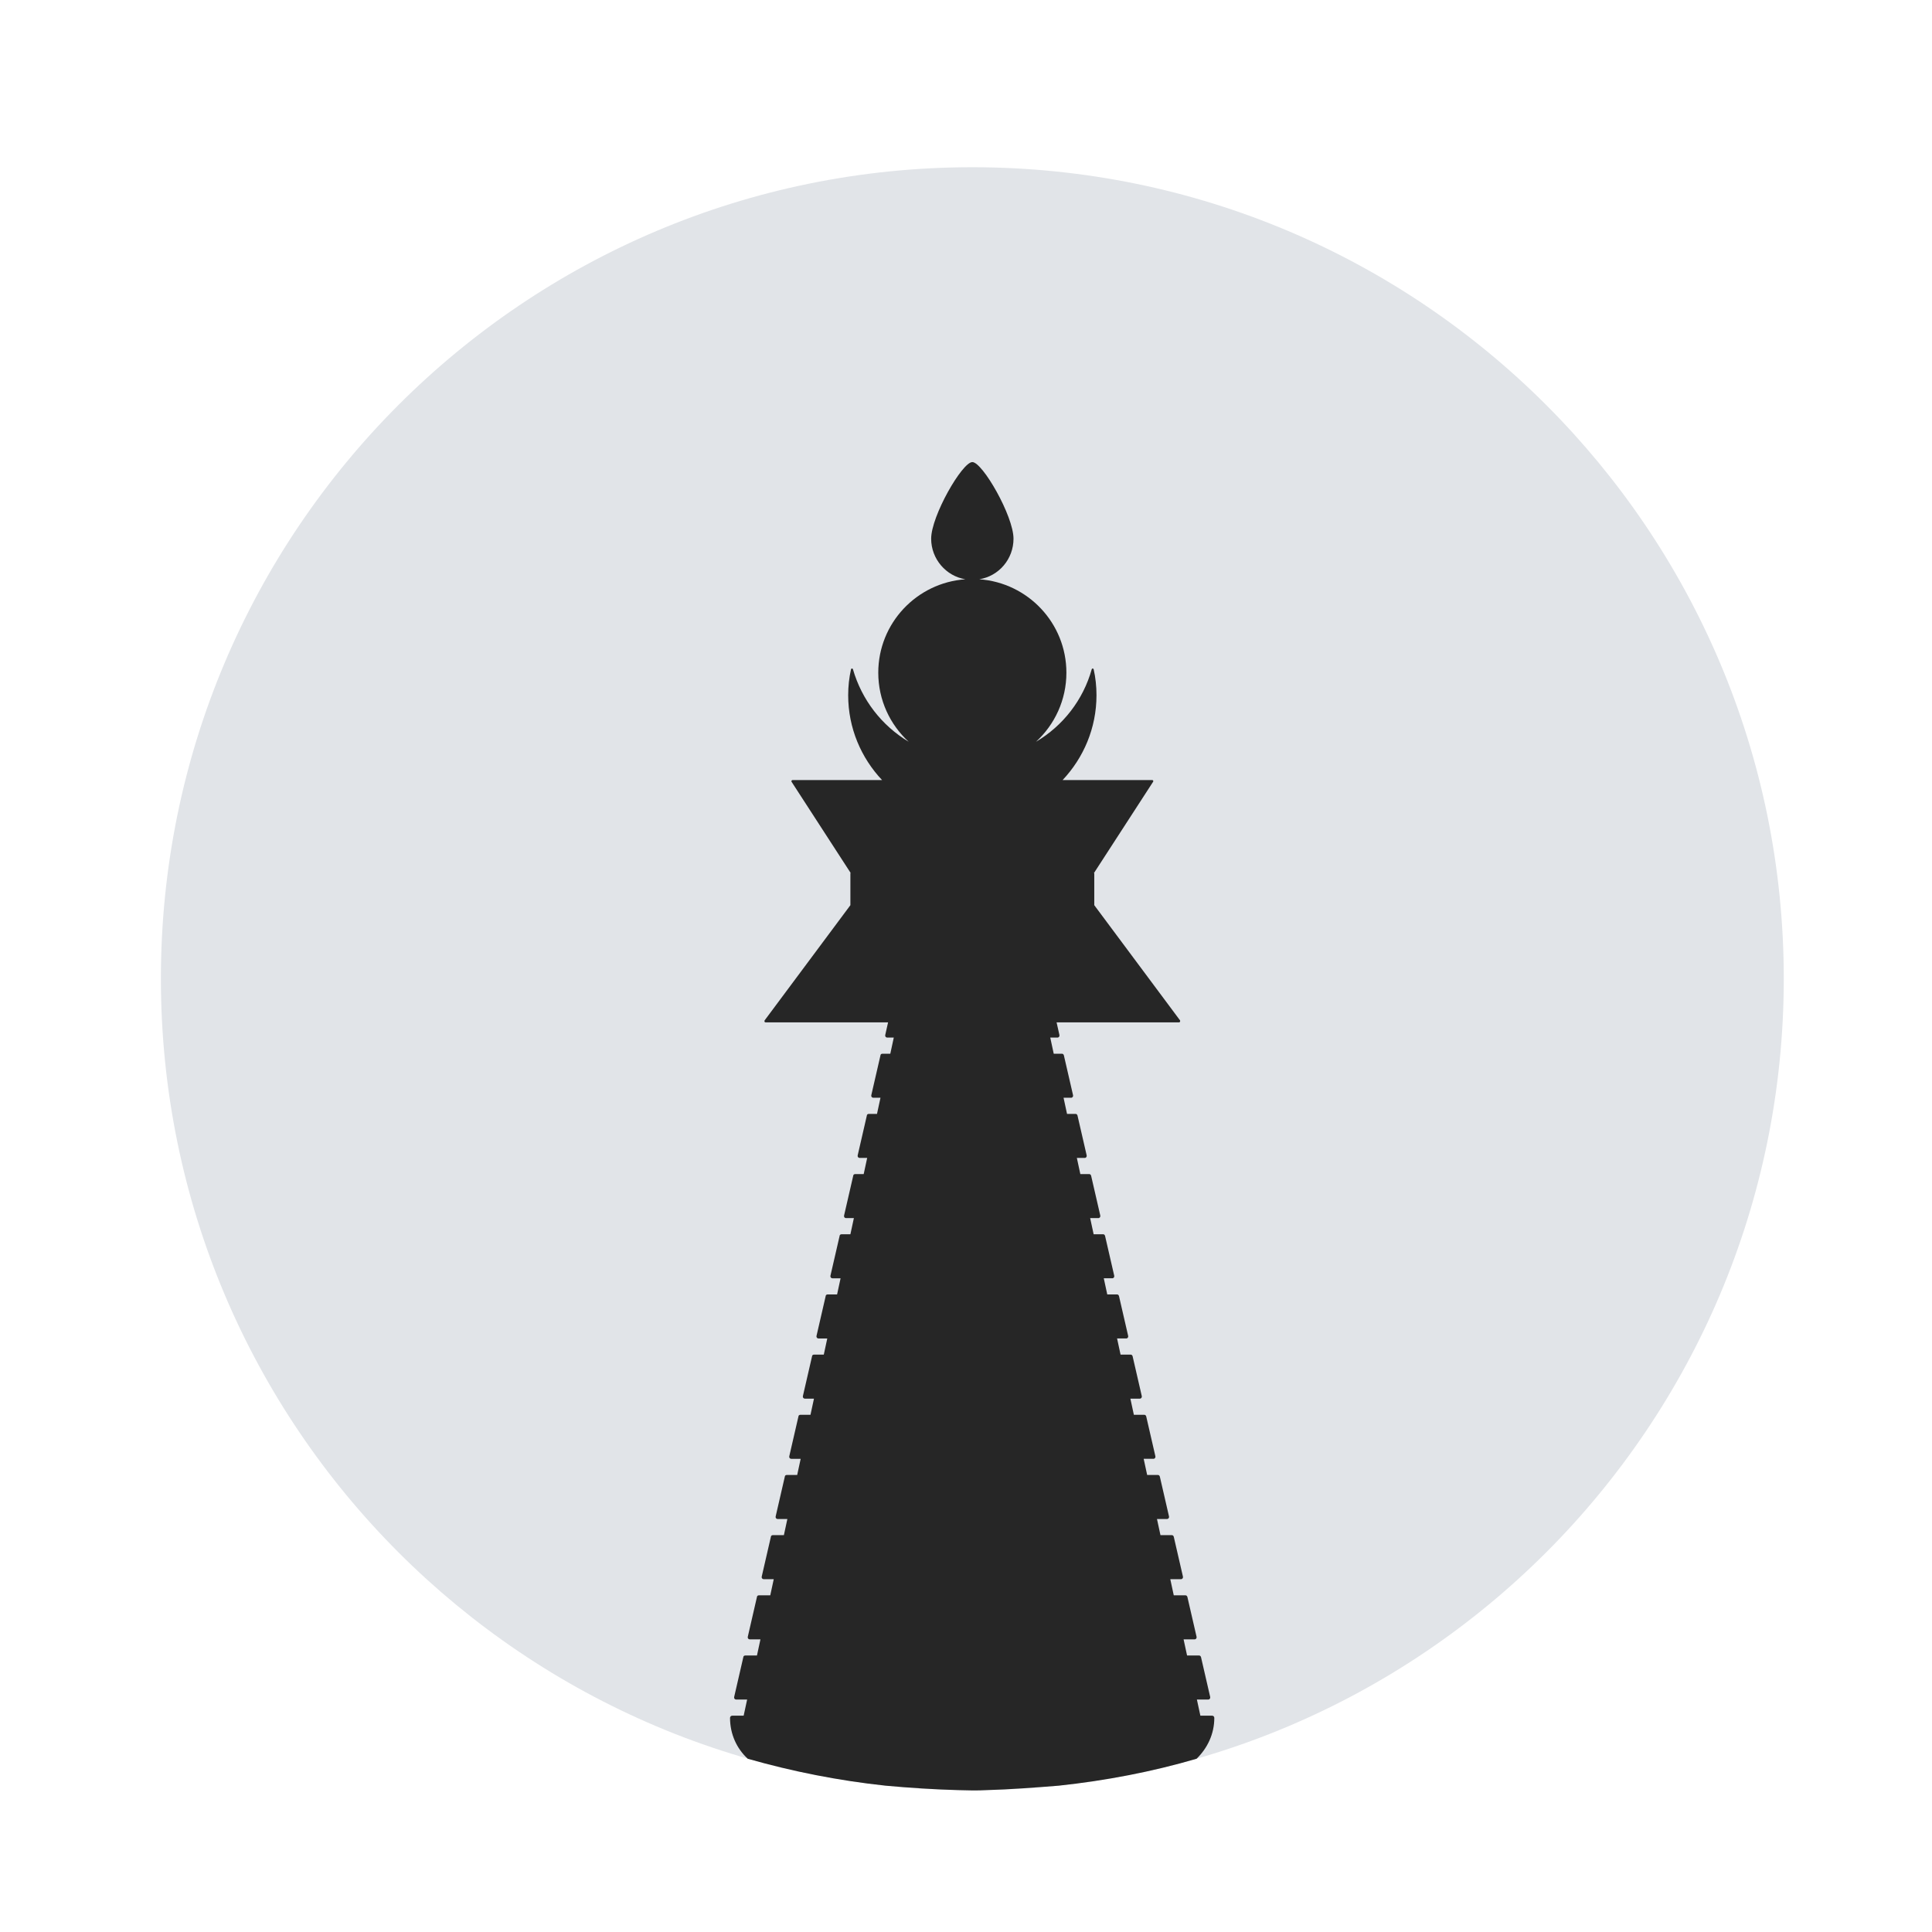 <?xml version="1.0" encoding="utf-8"?>
<!-- Generator: Adobe Illustrator 21.0.0, SVG Export Plug-In . SVG Version: 6.00 Build 0)  -->
<svg version="1.1" id="Layer_1" xmlns="http://www.w3.org/2000/svg" xmlns:xlink="http://www.w3.org/1999/xlink" x="0px" y="0px"
	 viewBox="0 0 610 610" style="enable-background:new 0 0 610 610;" xml:space="preserve">
<style type="text/css">
	.st0{fill:#E1E4E8;}
	.st1{fill:#262626;}
</style>
<path class="st0" d="M563.2,309c0,141.5-114.7,256.2-256.2,256.2C165.5,565.2,50.8,450.5,50.8,309S165.5,52.8,307,52.8
	C448.5,52.8,563.2,167.5,563.2,309"/>
<path class="st1" d="M334.3,563.8c14.9-1.6,29.5-4.4,43.5-8.5c3.4-3.3,5.6-7.8,5.6-12.9c0-0.4-0.3-0.7-0.7-0.7h-3.7l-1.1-5.1h3.6
	c0.4,0,0.7-0.4,0.6-0.8l-2.9-12.6c-0.1-0.3-0.3-0.5-0.6-0.5h-3.8l-1.1-5.1h3.5c0.4,0,0.7-0.4,0.6-0.8l-2.9-12.6
	c-0.1-0.3-0.3-0.5-0.6-0.5h-3.7l-1.1-5.1h3.4c0.4,0,0.7-0.4,0.6-0.8l-2.9-12.6c-0.1-0.3-0.3-0.5-0.6-0.5h-3.6l-1.1-5.1h3.2
	c0.4,0,0.7-0.4,0.6-0.8l-2.9-12.6c-0.1-0.3-0.3-0.5-0.6-0.5h-3.4l-1.1-5.1h3.1c0.4,0,0.7-0.4,0.6-0.8l-2.9-12.6
	c-0.1-0.3-0.3-0.5-0.6-0.5H358l-1.1-5.1h3c0.4,0,0.7-0.4,0.6-0.8l-2.9-12.6c-0.1-0.3-0.3-0.5-0.6-0.5h-3.2l-1.1-5.1h2.9
	c0.4,0,0.7-0.4,0.6-0.8l-2.9-12.6c-0.1-0.3-0.3-0.5-0.6-0.5h-3.1l-1.1-5.1h2.7c0.4,0,0.7-0.4,0.6-0.8l-2.9-12.6
	c-0.1-0.3-0.3-0.5-0.6-0.5h-3l-1.1-5.1h2.6c0.4,0,0.7-0.4,0.6-0.8l-2.9-12.6c-0.1-0.3-0.3-0.5-0.6-0.5h-2.8l-1.1-5.1h2.5
	c0.4,0,0.7-0.4,0.6-0.8l-2.9-12.6c-0.1-0.3-0.3-0.5-0.6-0.5h-2.7l-1.1-5.1h2.4c0.4,0,0.7-0.4,0.6-0.8l-2.9-12.6
	c-0.1-0.3-0.3-0.5-0.6-0.5h-2.6l-1.1-5.1h2.3c0.4,0,0.7-0.4,0.6-0.8l-0.9-4h38.7c0.2,0,0.4-0.3,0.3-0.6l-27.1-36.4v-10.2h-0.3
	c0.1,0,0.2-0.1,0.3-0.1l18.6-28.7c0.1-0.2,0-0.5-0.3-0.5h-28.3c6.6-7,10.7-16.4,10.7-26.8c0-2.8-0.3-5.6-0.9-8.2
	c-0.1-0.3-0.5-0.3-0.6,0c-2.7,9.7-9.1,17.9-17.6,22.9c5.9-5.4,9.6-13.2,9.6-21.8c0-15.6-12.1-28.4-27.5-29.5
	c6.2-1,10.8-6.4,10.8-12.8c0-7.2-9.8-24.2-13-24.2c-3.2,0-13,17-13,24.2c0,6.4,4.7,11.8,10.8,12.8c-15.4,1.1-27.5,13.9-27.5,29.5
	c0,8.6,3.7,16.4,9.6,21.8c-8.5-5.1-14.8-13.2-17.6-22.9c-0.1-0.3-0.5-0.3-0.6,0c-0.6,2.7-0.9,5.4-0.9,8.2c0,10.4,4.1,19.8,10.7,26.8
	h-28.3c-0.2,0-0.4,0.3-0.3,0.5l18.6,28.7c0.1,0.1,0.2,0.1,0.3,0.1h-0.3v10.2l-27.1,36.4c-0.1,0.3,0,0.6,0.3,0.6h38.7l-0.9,4
	c-0.1,0.4,0.2,0.8,0.6,0.8h2.1l-1.1,5.1h-2.5c-0.3,0-0.6,0.2-0.6,0.5l-2.9,12.6c-0.1,0.4,0.2,0.8,0.6,0.8h2.3l-1.1,5.1h-2.6
	c-0.3,0-0.6,0.2-0.6,0.5l-2.9,12.6c-0.1,0.4,0.2,0.8,0.6,0.8h2.4l-1.1,5.1H270c-0.3,0-0.6,0.2-0.6,0.5l-2.9,12.6
	c-0.1,0.4,0.2,0.8,0.6,0.8h2.5l-1.1,5.1h-2.8c-0.3,0-0.6,0.2-0.6,0.5l-2.9,12.6c-0.1,0.4,0.2,0.8,0.6,0.8h2.6l-1.1,5.1h-3
	c-0.3,0-0.6,0.2-0.6,0.5l-2.9,12.6c-0.1,0.4,0.2,0.8,0.6,0.8h2.8l-1.1,5.1H257c-0.3,0-0.6,0.2-0.6,0.5l-2.9,12.6
	c-0.1,0.4,0.2,0.8,0.6,0.8h2.9l-1.1,5.1h-3.2c-0.3,0-0.6,0.2-0.6,0.5l-2.9,12.6c-0.1,0.4,0.2,0.8,0.6,0.8h3l-1.1,5.1h-3.3
	c-0.3,0-0.6,0.2-0.6,0.5l-2.9,12.6c-0.1,0.4,0.2,0.8,0.6,0.8h3.1l-1.1,5.1H244c-0.3,0-0.6,0.2-0.6,0.5l-2.9,12.6
	c-0.1,0.4,0.2,0.8,0.6,0.8h3.2l-1.1,5.1h-3.6c-0.3,0-0.6,0.2-0.6,0.5l-2.9,12.6c-0.1,0.4,0.2,0.8,0.6,0.8h3.4l-1.1,5.1h-3.7
	c-0.3,0-0.6,0.2-0.6,0.5l-2.9,12.6c-0.1,0.4,0.2,0.8,0.6,0.8h3.5l-1.1,5.1h-3.6c-0.4,0-0.7,0.3-0.7,0.7c0,5.1,2.1,9.7,5.6,12.9
	c14,4,28.6,6.9,43.5,8.5c7.6,0.7,15.6,1.2,22.8,1.4c1.5,0,3,0.1,4.6,0.1c1.5,0,3,0,4.6-0.1C318.8,565,326.7,564.4,334.3,563.8"/>
</svg>
